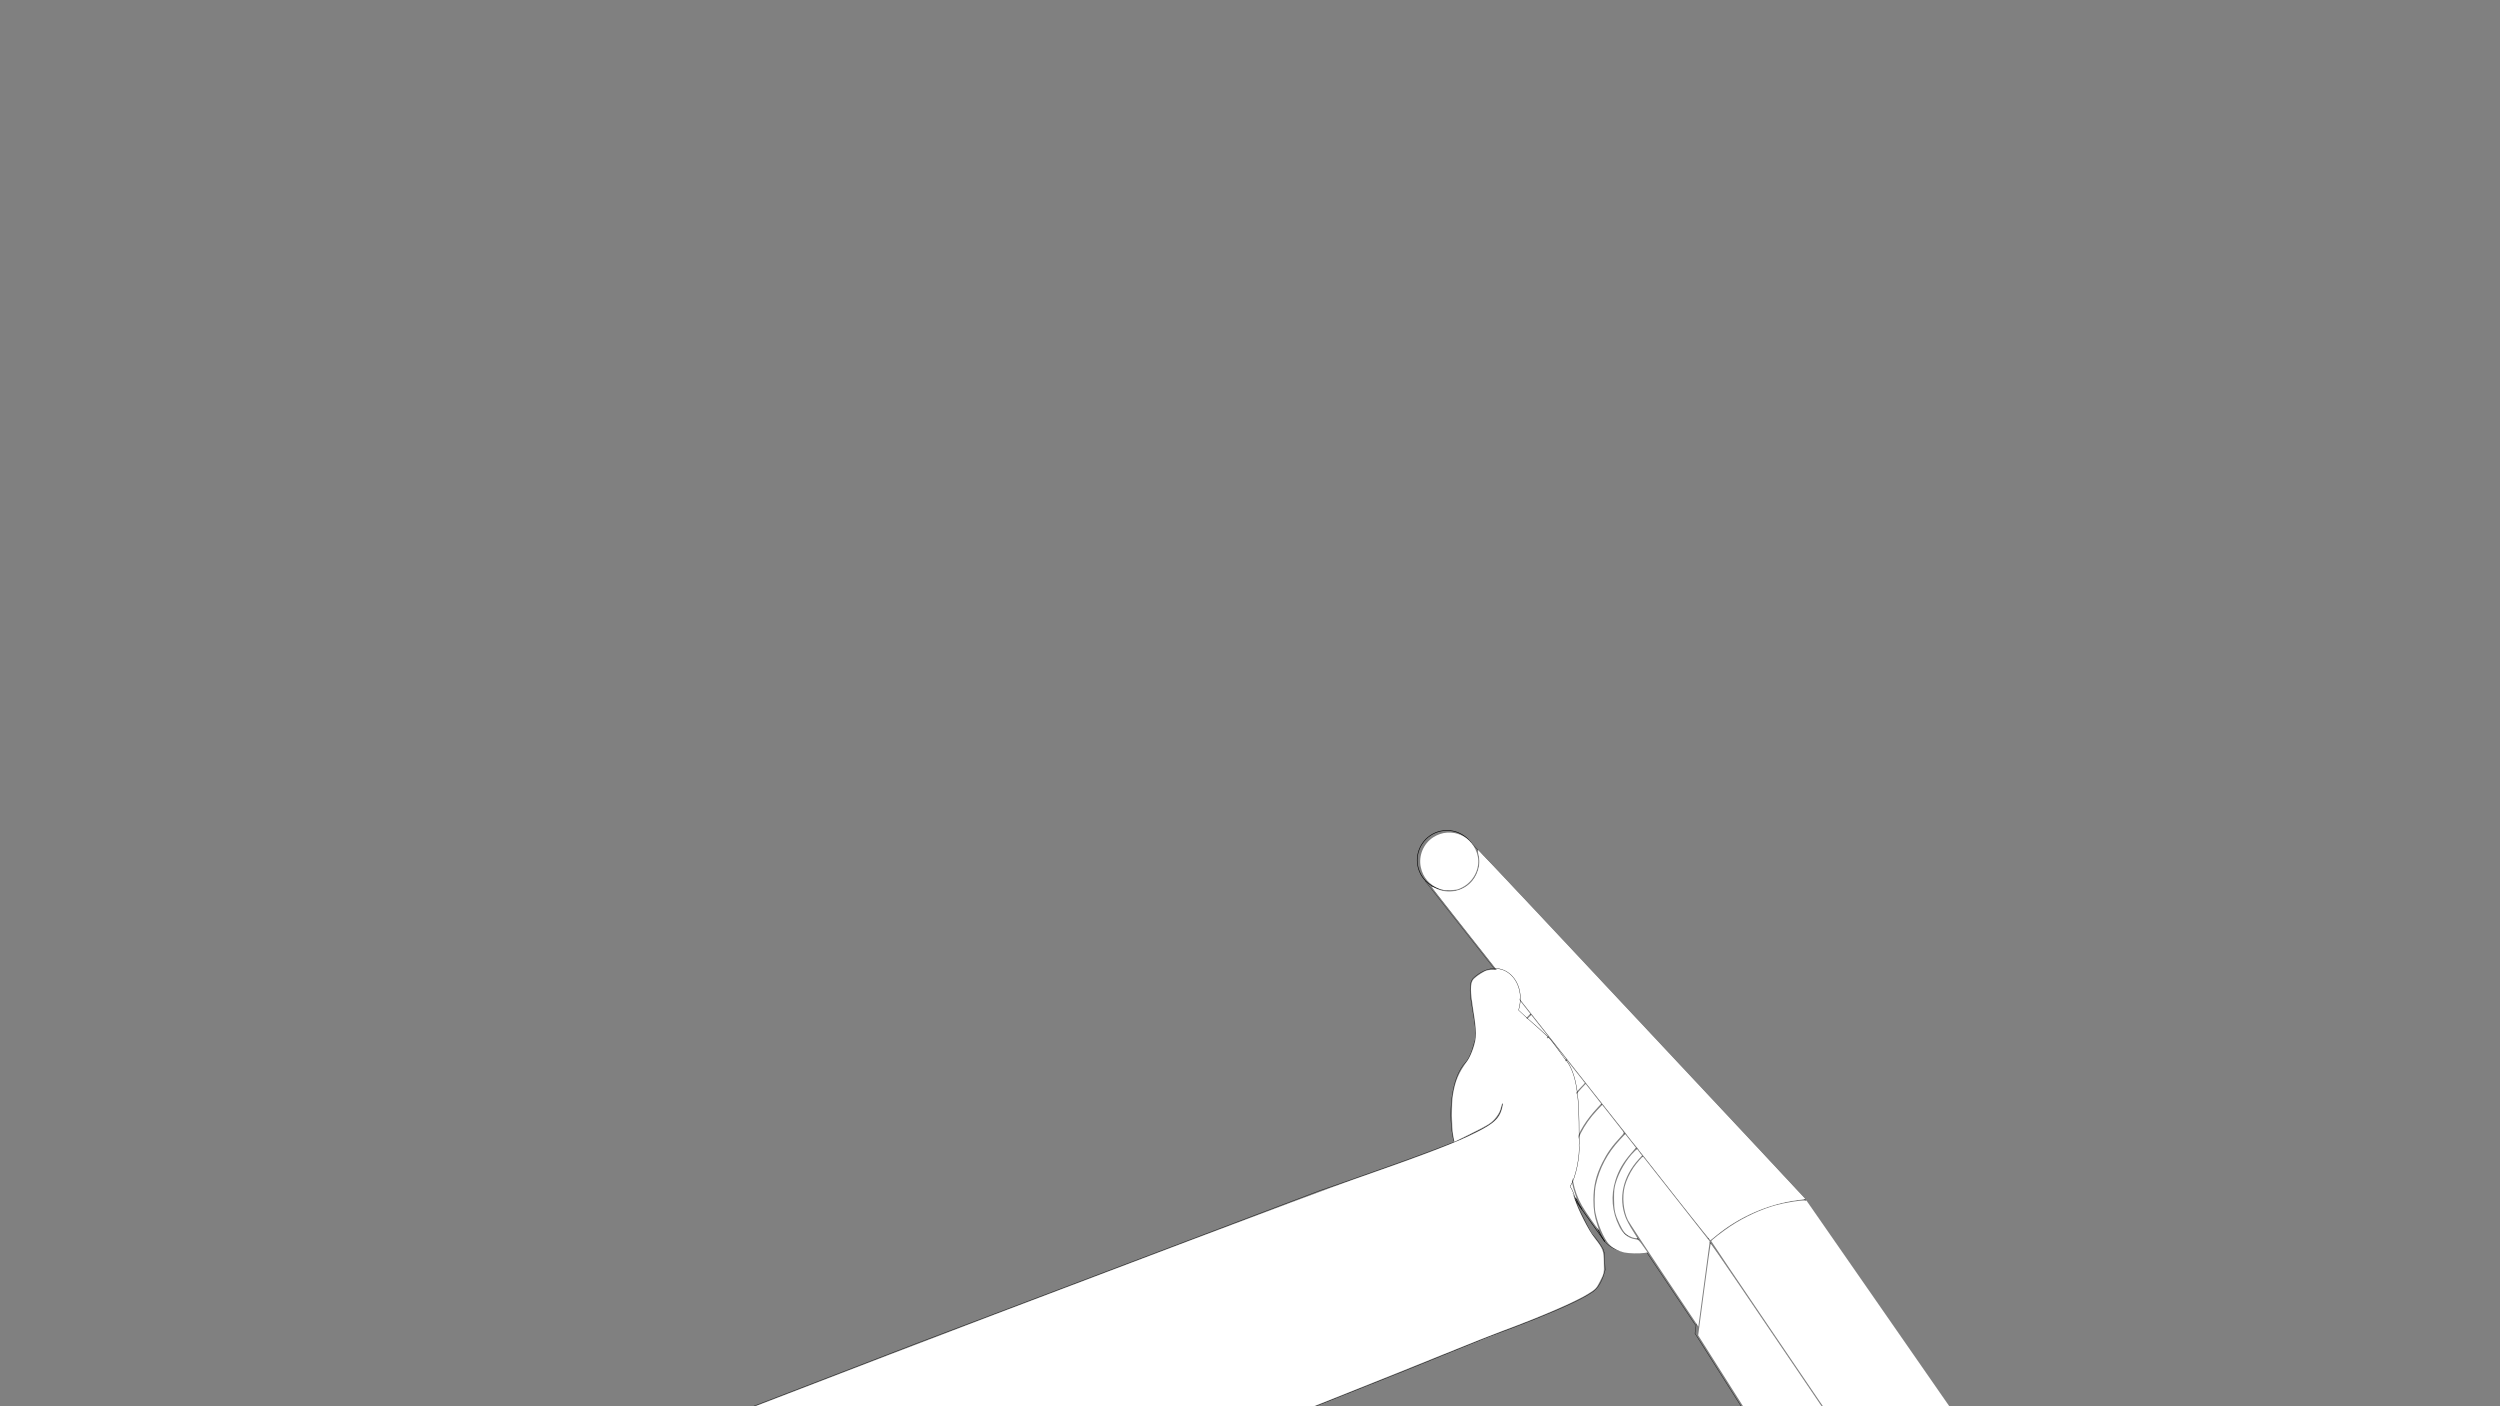 <?xml version="1.0" encoding="UTF-8" standalone="no"?>
<!-- Created with Inkscape (http://www.inkscape.org/) -->

<svg
   xmlns:dc="http://purl.org/dc/elements/1.1/"
   xmlns:cc="http://creativecommons.org/ns#"
   xmlns:rdf="http://www.w3.org/1999/02/22-rdf-syntax-ns#"
   xmlns:svg="http://www.w3.org/2000/svg"
   xmlns="http://www.w3.org/2000/svg"
   xmlns:sodipodi="http://sodipodi.sourceforge.net/DTD/sodipodi-0.dtd"
   xmlns:inkscape="http://www.inkscape.org/namespaces/inkscape"
   width="1920mm"
   height="1080mm"
   viewBox="0 0 1920 1080"
   version="1.1"
   id="svg8"
   inkscape:version="0.92.0 r15299"
   sodipodi:docname="firstPersonShotgun.svg">
  <rect x="0" y="0" width="1920" height="1080" fill="#808080" stroke="none"/>
  <defs
     id="defs2" />
  <sodipodi:namedview
     id="base"
     pagecolor="#ffffff"
     bordercolor="#666666"
     borderopacity="1.0"
     inkscape:pageopacity="0.0"
     inkscape:pageshadow="2"
     inkscape:zoom="0.35"
     inkscape:cx="3746.9514"
     inkscape:cy="658.33896"
     inkscape:document-units="mm"
     inkscape:current-layer="layer1"
     showgrid="false"
     inkscape:window-width="1920"
     inkscape:window-height="1001"
     inkscape:window-x="-9"
     inkscape:window-y="-9"
     inkscape:window-maximized="1" />
  <g
     inkscape:label="Layer 1"
     inkscape:groupmode="layer"
     id="layer1"
     transform="translate(0,783)">
    <circle
       style="fill:none;fill-opacity:1;stroke:#000000;stroke-width:0.457;stroke-miterlimit:4;stroke-dasharray:none;stroke-opacity:1"
       id="path4487"
       cx="1111.25"
       cy="-122.402"
       r="22.821" />
    <path
       style="fill:none;stroke:#000000;stroke-width:0.191px;stroke-linecap:butt;stroke-linejoin:miter;stroke-opacity:1"
       d="M 1094.363,-106.548 1311.379,168.66"
       id="path4504"
       inkscape:connector-curvature="0" />
    <path
       style="fill:none;stroke:#000000;stroke-width:0.193px;stroke-linecap:butt;stroke-linejoin:miter;stroke-opacity:1"
       d="m 1128.913,-136.791 256.32,273.705"
       id="path4506"
       inkscape:connector-curvature="0" />
    <path
       style="fill:none;stroke:#000000;stroke-width:0.265px;stroke-linecap:butt;stroke-linejoin:miter;stroke-opacity:1"
       d="m 1385.233,136.914 c -32.461,1.658 -58.204,17.674 -73.853,31.745"
       id="path4518"
       inkscape:connector-curvature="0" />
    <path
       style="fill:none;stroke:#000000;stroke-width:0.265px;stroke-linecap:butt;stroke-linejoin:miter;stroke-opacity:1"
       d="m 1311.379,168.66 -9.629,72.4 37.798,59.72"
       id="path4520"
       inkscape:connector-curvature="0" />
    <path
       style="fill:none;stroke:#000000;stroke-width:0.437px;stroke-linecap:butt;stroke-linejoin:miter;stroke-opacity:1"
       d="m 1160.822,-22.665 c -21.995,19.815 -29.224,49.807 -12.486,74.913"
       id="path4528"
       inkscape:connector-curvature="0" />
    <path
       style="fill:none;stroke:#000000;stroke-width:0.418px;stroke-linecap:butt;stroke-linejoin:miter;stroke-opacity:1"
       d="m 1148.387,52.285 84.106,118.312"
       id="path4530"
       inkscape:connector-curvature="0" />
    <path
       style="fill:none;stroke:#000000;stroke-width:0.495px;stroke-linecap:butt;stroke-linejoin:miter;stroke-opacity:1"
       d="m 1246.639,85.72 c -24.921,22.451 -33.11,56.431 -14.146,84.877"
       id="path4528-6"
       inkscape:connector-curvature="0" />
    <path
       style="fill:none;stroke:#000000;stroke-width:0.379px;stroke-linecap:butt;stroke-linejoin:miter;stroke-opacity:1"
       d="m 1255.684,96.932 c -19.101,17.208 -25.378,43.253 -10.843,65.057"
       id="path4528-6-3"
       inkscape:connector-curvature="0" />
    <path
       style="fill:none;stroke:#000000;stroke-width:0.265px;stroke-linecap:butt;stroke-linejoin:miter;stroke-opacity:1"
       d="m 1311.379,168.66 89.647,132.082"
       id="path4562"
       inkscape:connector-curvature="0" />
    <path
       style="fill:none;stroke:#000000;stroke-width:0.265px;stroke-linecap:butt;stroke-linejoin:miter;stroke-opacity:1"
       d="M 1385.233,136.914 1499.382,301.276"
       id="path4564"
       inkscape:connector-curvature="0" />
    <path
       style="fill:none;stroke:#000000;stroke-width:0.324px;stroke-linecap:butt;stroke-linejoin:miter;stroke-opacity:1"
       d="m 1260.245,102.826 c -16.305,14.689 -21.663,36.921 -9.255,55.532"
       id="path4528-6-3-7"
       inkscape:connector-curvature="0" />
    <path
       style="fill:none;stroke:#000000;stroke-width:0.247px;stroke-linecap:butt;stroke-linejoin:miter;stroke-opacity:1"
       d="m 1250.988,158.356 51.299,76.557"
       id="path4581"
       inkscape:connector-curvature="0" />
    <path
       style="fill:none;stroke:#000000;stroke-width:0.444px;stroke-linecap:butt;stroke-linejoin:miter;stroke-opacity:1"
       d="M 1174.242,-5.471 C 1151.915,14.643 1144.578,45.087 1161.568,70.572"
       id="path4528-9"
       inkscape:connector-curvature="0" />
    <path
       style="fill:none;stroke:#000000;stroke-width:0.45px;stroke-linecap:butt;stroke-linejoin:miter;stroke-opacity:1"
       d="m 1187.56,11.881 c -22.659,20.413 -30.105,51.309 -12.862,77.173"
       id="path4528-9-9"
       inkscape:connector-curvature="0" />
    <path
       style="fill:none;stroke:#000000;stroke-width:0.462px;stroke-linecap:butt;stroke-linejoin:miter;stroke-opacity:1"
       d="m 1201.646,29.386 c -23.232,20.929 -30.866,52.605 -13.187,79.123"
       id="path4528-9-9-4"
       inkscape:connector-curvature="0" />
    <path
       style="fill:none;stroke:#000000;stroke-width:0.473px;stroke-linecap:butt;stroke-linejoin:miter;stroke-opacity:1"
       d="m 1216.122,47.461 c -23.784,21.427 -31.6,53.857 -13.501,81.006"
       id="path4528-9-9-4-1"
       inkscape:connector-curvature="0" />
    <path
       style="fill:none;stroke:#000000;stroke-width:0.478px;stroke-linecap:butt;stroke-linejoin:miter;stroke-opacity:1"
       d="m 1228.603,63.682 c -24.071,21.685 -31.981,54.506 -13.664,81.981"
       id="path4528-9-9-4-1-5"
       inkscape:connector-curvature="0" />
    <path
       style="fill:none;stroke:#000000;stroke-width:0.265px;stroke-linecap:butt;stroke-linejoin:miter;stroke-opacity:1"
       d="m 1232.493,170.597 c 7.603,8.394 18.904,8.952 31.157,7.201"
       id="path4729"
       inkscape:connector-curvature="0" />
    <path
       style="fill:none;stroke:#000000;stroke-width:0.265px;stroke-linecap:butt;stroke-linejoin:miter;stroke-opacity:1"
       d="m 1244.841,161.988 c 3.127,3.908 7.455,4.823 11.593,5.119"
       id="path4731"
       inkscape:connector-curvature="0" />
    <path
       style="fill:#ffffff;fill-opacity:1;stroke:none;stroke-width:5.658;stroke-miterlimit:4;stroke-dasharray:none;stroke-opacity:1"
       d="m 4171.45,2575.944 c -28.946,-11.312 -47.498,-32.918 -53.774,-62.626 -7.029,-33.279 7.484,-68.264 35.952,-86.664 51.287,-33.148 118.141,-3.994 129.376,56.419 6.516,35.036 -13.102,72.745 -46.457,89.298 -12.24,6.074 -15.573,6.797 -33.783,7.327 -16.813,0.489 -22.067,-0.141 -31.315,-3.755 z"
       id="path4739"
       inkscape:connector-curvature="0"
       transform="matrix(0.265,0,0,0.265,0,-783)" />
    <path
       style="fill:#ffffff;fill-opacity:1;stroke:none;stroke-width:5.658;stroke-miterlimit:4;stroke-dasharray:none;stroke-opacity:1"
       d="m 4861.297,3474.089 c -52.177,-66.099 -95.776,-121.633 -96.887,-123.409 -1.111,-1.776 -4.614,-6.063 -7.785,-9.526 -3.17,-3.463 -6.887,-8.858 -8.259,-11.989 -1.373,-3.131 -3.026,-5.404 -3.674,-5.051 -1.296,0.707 -31.8,-37.556 -31.8,-39.889 0,-0.797 -1.342,-2.459 -2.982,-3.692 -3.749,-2.82 -560.651,-709.046 -559.798,-709.898 0.344,-0.344 3.695,1.153 7.447,3.326 18.403,10.664 46.517,13.267 68.732,6.364 32.15,-9.991 54.973,-36.856 60.707,-71.459 1.704,-10.285 1.485,-16.02 -1.099,-28.69 -1.776,-8.709 -2.908,-16.156 -2.515,-16.549 0.676,-0.676 948.39,1010.195 947.858,1011.024 -0.139,0.216 -8.409,1.374 -18.379,2.574 -84.18,10.13 -167.536,45.537 -235.31,99.953 -9.445,7.583 -18.121,14.531 -19.281,15.439 -1.318,1.033 -37.649,-43.373 -96.975,-118.528 z"
       id="path4741"
       inkscape:connector-curvature="0"
       transform="matrix(0.265,0,0,0.265,0,-783)" />
    <path
       style="fill:#ffffff;fill-opacity:1;stroke:none;stroke-width:5.658;stroke-miterlimit:4;stroke-dasharray:none;stroke-opacity:1"
       d="m 4351.733,3169.8 c -26.196,-37.028 -38.201,-65.437 -43.05,-101.873 -8.022,-60.281 19.17,-132.995 67.403,-180.237 l 11.007,-10.781 24.004,30.56 24.004,30.56 -11.983,12.546 c -29.622,31.015 -53.314,72.266 -62.901,109.521 -10.014,38.912 -8.498,82.868 4.048,117.433 2.743,7.556 4.68,14.046 4.304,14.422 -0.376,0.375 -7.951,-9.592 -16.835,-22.149 z"
       id="path4743"
       inkscape:connector-curvature="0"
       transform="matrix(0.265,0,0,0.265,0,-783)" />
    <path
       style="fill:#ffffff;fill-opacity:1;stroke:none;stroke-width:5.658;stroke-miterlimit:4;stroke-dasharray:none;stroke-opacity:1"
       d="m 4405.469,3245.448 c -22.879,-32.16 -35.395,-57.116 -43.312,-86.358 -3.094,-11.428 -3.798,-20.732 -3.669,-48.487 0.144,-31.106 0.67,-36.06 5.572,-52.528 11.039,-37.087 37.236,-81.081 63.594,-106.8 l 10.069,-9.825 24.441,30.83 24.441,30.83 -15.841,16.501 c -61.955,64.534 -83.635,151.372 -56.973,228.2 2.281,6.572 3.846,12.249 3.478,12.617 -0.368,0.368 -5.678,-6.373 -11.8,-14.979 z"
       id="path4745"
       inkscape:connector-curvature="0"
       transform="matrix(0.265,0,0,0.265,0,-783)" />
    <path
       style="fill:#ffffff;fill-opacity:1;stroke:none;stroke-width:5.658;stroke-miterlimit:4;stroke-dasharray:none;stroke-opacity:1"
       d="m 4452.275,3311.279 c -18.678,-26.895 -35.052,-60.401 -40.804,-83.498 -3.723,-14.947 -4.508,-23.575 -4.412,-48.487 0.101,-26.19 0.848,-33.048 5.501,-50.508 10.092,-37.868 33.651,-78.665 63.529,-110.01 l 12.425,-13.036 25.291,31.982 25.291,31.982 -16.004,16.907 c -26.164,27.64 -46.449,60.651 -57.826,94.1 -14.655,43.087 -15.021,94.987 -0.963,136.704 2.384,7.074 3.914,13.283 3.4,13.798 -0.514,0.514 -7.457,-8.456 -15.428,-19.934 z"
       id="path4747"
       inkscape:connector-curvature="0"
       transform="matrix(0.265,0,0,0.265,0,-783)" />
    <path
       style="fill:#ffffff;fill-opacity:1;stroke:none;stroke-width:5.658;stroke-miterlimit:4;stroke-dasharray:none;stroke-opacity:1"
       d="m 4505.919,3386.998 c -37.879,-53.435 -53.541,-104.701 -47.779,-156.383 5.803,-52.045 30.869,-103.407 70.775,-145.025 l 12.361,-12.891 26.068,32.978 26.068,32.978 -16.836,17.691 c -26.77,28.13 -48.003,63.291 -59.442,98.432 -14.141,43.441 -13.81,99.024 0.829,139.355 2.656,7.319 4.516,13.62 4.132,14.004 -0.384,0.384 -7.664,-9.129 -16.177,-21.139 z"
       id="path4749"
       inkscape:connector-curvature="0"
       transform="matrix(0.265,0,0,0.265,0,-783)" />
    <path
       style="fill:#ffffff;fill-opacity:1;stroke:none;stroke-width:5.658;stroke-miterlimit:4;stroke-dasharray:none;stroke-opacity:1"
       d="m 4563.996,3468.557 c -2.418,-3.532 -9.058,-13.24 -14.755,-21.574 -62.873,-91.975 -49.864,-204.203 33.939,-292.796 l 12.282,-12.984 22.553,28.736 22.553,28.736 -9.824,10.512 c -34.054,36.437 -54.681,69.631 -67.236,108.202 -15.223,46.769 -14.799,97.839 1.183,142.143 2.792,7.74 4.767,14.381 4.389,14.759 -0.378,0.378 -2.666,-2.202 -5.084,-5.734 z"
       id="path4751"
       inkscape:connector-curvature="0"
       transform="matrix(0.265,0,0,0.265,0,-783)" />
    <path
       style="fill:#ffffff;fill-opacity:1;stroke:none;stroke-width:5.658;stroke-miterlimit:4;stroke-dasharray:none;stroke-opacity:1"
       d="m 4613.653,3538.169 c -10.69,-15.15 -23.631,-34.818 -28.756,-43.708 -50.482,-87.549 -33.967,-194.036 42.789,-275.9 l 15.618,-16.657 29.239,37.046 c 16.081,20.375 30.461,38.747 31.955,40.826 2.429,3.381 1.681,4.888 -7.096,14.278 -25.366,27.142 -39.673,47.172 -53.677,75.148 -18.415,36.788 -25.786,67.774 -25.786,108.395 0,28.032 3.011,47.199 11.339,72.18 2.734,8.2 4.71,15.141 4.392,15.423 -0.319,0.282 -9.326,-11.882 -20.016,-27.032 z"
       id="path4753"
       inkscape:connector-curvature="0"
       transform="matrix(0.265,0,0,0.265,0,-783)" />
    <path
       style="fill:#ffffff;fill-opacity:1;stroke:none;stroke-width:5.658;stroke-miterlimit:4;stroke-dasharray:none;stroke-opacity:1"
       d="m 4707.362,3629.793 c -16.924,-3.677 -35.456,-13.878 -45.086,-24.818 -14.657,-16.651 -31.137,-55.323 -38.486,-90.311 -3.573,-17.01 -3.006,-61.166 1.028,-80.079 10.342,-48.487 34.202,-93.484 69.577,-131.213 l 15.656,-16.698 15.563,19.706 15.563,19.705 -12.99,14.894 c -23.905,27.409 -37.133,50.037 -46.361,79.306 -14.21,45.067 -10.406,91.64 10.938,133.922 11.472,22.726 26.051,34.326 46.901,37.32 9.365,1.345 9.915,1.829 22.507,19.836 l 12.907,18.458 -9.375,1.338 c -15.595,2.226 -44.972,1.538 -58.342,-1.367 z"
       id="path4755"
       inkscape:connector-curvature="0"
       transform="matrix(0.265,0,0,0.265,0,-783)" />
    <path
       style="fill:#ffffff;fill-opacity:1;stroke:none;stroke-width:5.658;stroke-miterlimit:4;stroke-dasharray:none;stroke-opacity:1"
       d="m 4723.921,3583.623 c -13.077,-6.09 -19.771,-14.154 -30.408,-36.635 -13.182,-27.86 -15.792,-39.848 -15.835,-72.731 -0.031,-23.472 0.748,-31.034 4.579,-44.447 9.311,-32.601 31.864,-71.068 54.186,-92.416 l 7.908,-7.563 7.324,9.497 7.324,9.497 -10.059,11.006 c -45.5,49.785 -59.404,111.953 -37.693,168.541 3.319,8.651 12.32,25.266 20.003,36.922 7.682,11.656 13.967,21.624 13.967,22.151 0,2.59 -12.245,0.392 -21.296,-3.823 z"
       id="path4757"
       inkscape:connector-curvature="0"
       transform="matrix(0.265,0,0,0.265,0,-783)" />
    <path
       style="fill:#ffffff;fill-opacity:1;stroke:none;stroke-width:5.658;stroke-miterlimit:4;stroke-dasharray:none;stroke-opacity:1"
       d="m 4822.602,3695.76 c -54.665,-81.824 -101.773,-153.631 -104.683,-159.571 -13.259,-27.064 -17.011,-67.236 -9.15,-97.971 4.266,-16.679 14.294,-38.231 25.447,-54.691 8.281,-12.221 26.465,-32.932 27.655,-31.497 0.834,1.005 177.052,224.916 187.618,238.396 l 5.543,7.071 -16.519,123.517 -16.519,123.517 z"
       id="path4759"
       inkscape:connector-curvature="0"
       transform="matrix(0.265,0,0,0.265,0,-783)" />
    <path
       style="fill:#ffffff;fill-opacity:1;stroke:none;stroke-width:5.658;stroke-miterlimit:4;stroke-dasharray:none;stroke-opacity:1"
       d="m 4935.163,3567.693 c -11.647,-14.721 -58.705,-74.495 -104.573,-132.831 -45.868,-58.336 -84.523,-107.362 -85.9,-108.945 -1.377,-1.584 -9.776,-12.151 -18.666,-23.483 -8.889,-11.332 -98.562,-125.042 -199.273,-252.689 -323.312,-409.784 -377.304,-478.446 -376.699,-479.05 0.326,-0.326 6.638,2.236 14.028,5.694 42.102,19.702 93.627,1.349 114.062,-40.628 9.166,-18.83 11.681,-37.333 7.661,-56.366 -1.744,-8.259 -2.837,-15.351 -2.427,-15.76 0.409,-0.409 86.081,90.345 190.382,201.677 651.879,695.821 757.802,808.985 757.546,809.324 -0.157,0.208 -11.562,1.849 -25.345,3.648 -81.791,10.674 -168.157,48.785 -233.234,102.921 -8.767,7.293 -16.04,13.259 -16.162,13.257 -0.122,0 -9.751,-12.048 -21.398,-26.769 z"
       id="path4761"
       inkscape:connector-curvature="0"
       transform="matrix(0.265,0,0,0.265,0,-783)" />
    <path
       style="fill:none;stroke:#000000;stroke-width:0.265px;stroke-linecap:butt;stroke-linejoin:miter;stroke-opacity:1"
       d="m 1401.027,300.742 98.355,0.535"
       id="path4765"
       inkscape:connector-curvature="0" />
    <path
       style="fill:none;stroke:#000000;stroke-width:0.265px;stroke-linecap:butt;stroke-linejoin:miter;stroke-opacity:1"
       d="m 1339.548,300.78 61.479,-0.038"
       id="path4767"
       inkscape:connector-curvature="0" />
    <path
       style="fill:#ffffff;fill-opacity:1;stroke:none;stroke-width:5.658;stroke-miterlimit:4;stroke-dasharray:none;stroke-opacity:1"
       d="m 5476.734,4095.564 -180.651,-1.026 -168.357,-248.01 c -92.596,-136.406 -168.325,-248.684 -168.287,-249.508 0.126,-2.701 31.888,-27.453 55.069,-42.914 40.021,-26.692 90.025,-49.819 132.75,-61.395 24.106,-6.531 63.767,-13.357 77.611,-13.357 h 10.539 l 198.867,286.292 c 109.377,157.46 205.956,296.558 214.621,309.107 11.282,16.338 14.723,22.676 12.122,22.326 -1.998,-0.269 -84.925,-0.951 -184.283,-1.515 z"
       id="path4769"
       inkscape:connector-curvature="0"
       transform="matrix(0.265,0,0,0.265,0,-783)" />
    <path
       style="fill:#ffffff;fill-opacity:1;stroke:none;stroke-width:5.658;stroke-miterlimit:4;stroke-dasharray:none;stroke-opacity:1"
       d="m 5057.596,4084.941 c -3.728,-5.834 -35.872,-56.59 -71.431,-112.792 l -64.652,-102.185 17.647,-132.74 c 9.706,-73.007 18.05,-133.144 18.542,-133.636 0.744,-0.744 119.384,173.235 299.264,438.85 l 35.967,53.11 h -114.279 -114.279 z"
       id="path4771"
       inkscape:connector-curvature="0"
       transform="matrix(0.265,0,0,0.265,0,-783)" />
    <path
       style="fill:none;stroke:#000000;stroke-width:0.265px;stroke-linecap:butt;stroke-linejoin:miter;stroke-opacity:1"
       d="m 1166.224,-7.156 c 7.125,-23.387 -14.257,-43.506 -34.745,-24.589 -7.693,7.693 5.816,39.107 0.535,50.247 0,0 -2.487,10.505 -6.415,14.433 -11.256,11.256 -13.891,41.189 -9.087,60.403"
       id="path4781"
       inkscape:connector-curvature="0"
       sodipodi:nodetypes="ccccc" />
    <path
       style="fill:none;stroke:#000000;stroke-width:0.265px;stroke-linecap:butt;stroke-linejoin:miter;stroke-opacity:1"
       d="m 1153.93,64.472 c -1.673,12.502 -9.159,16.945 -24.054,23.52 -5.3,5.3 -115.995,43.298 -115.995,43.298 l -81.784,31.003 -227.179,86.061"
       id="path4785"
       inkscape:connector-curvature="0"
       sodipodi:nodetypes="ccccc" />
    <path
       style="fill:none;stroke:#000000;stroke-width:0.265px;stroke-linecap:butt;stroke-linejoin:miter;stroke-opacity:1"
       d="m 1205.78,128.082 c 4.461,-6.059 7.789,-24.117 6.949,-32.072 0.922,-0.922 0,-7.639 0,-9.087 0,-21.888 -0.498,-46.468 -11.76,-57.73 0,0 -8.322,-12.063 -11.225,-14.967 -2.089,-2.089 2.329,2.329 0,0 -7.409,-7.409 -17.951,-15.813 -23.52,-21.382"
       id="path4793"
       inkscape:connector-curvature="0"
       sodipodi:nodetypes="ccscccc" />
    <path
       style="fill:none;stroke:#000000;stroke-width:0.265px;stroke-linecap:butt;stroke-linejoin:miter;stroke-opacity:1"
       d="m 1205.78,128.082 c 3.957,5.709 3.807,11.707 7.484,18.709 2.992,5.698 8.138,16.691 9.622,18.174 2.517,2.517 6.905,8.465 8.553,11.76 0.329,0.657 0.539,2.873 0.535,2.138 -0.014,-2.525 0.802,13.364 0.802,13.364 0,0 -2.11,9.86 -7.216,14.967 -10.962,10.962 -82.319,36.349 -82.319,36.349 l -63.076,25.658"
       id="path4795"
       inkscape:connector-curvature="0"
       sodipodi:nodetypes="csccscccc" />
    <path
       style="fill:none;stroke:#000000;stroke-width:0.265px;stroke-linecap:butt;stroke-linejoin:miter;stroke-opacity:1"
       d="M 1080.163,269.2 808.826,377.033"
       id="path4807"
       inkscape:connector-curvature="0" />
    <path
       style="fill:none;stroke:#000000;stroke-width:0.265px;stroke-linecap:butt;stroke-linejoin:miter;stroke-opacity:1"
       d="m 704.917,248.353 -257.436,99.197 361.345,29.482"
       id="path4809"
       inkscape:connector-curvature="0" />
    <path
       style="fill:#ffffff;fill-opacity:1;stroke:none;stroke-width:2.117;stroke-miterlimit:4;stroke-dasharray:none;stroke-opacity:1"
       d="m 627.713,361.871 c -96.979,-7.954 -176.325,-14.643 -176.326,-14.865 -0.001,-0.493 235.117,-91.124 309.561,-119.326 29.52,-11.183 98.691,-37.39 153.713,-58.237 55.022,-20.847 110.79,-41.657 123.928,-46.245 57.044,-19.919 79.404,-28.503 95.557,-36.685 12.981,-6.575 17.16,-10.368 19.215,-17.436 0.66,-2.27 1.006,-4.321 0.77,-4.558 -0.45,-0.45 -0.523,-0.265 -1.9,4.817 -0.499,1.843 -2.3,4.753 -4.358,7.041 -3.006,3.344 -5.46,4.871 -17.189,10.7 l -13.682,6.799 -0.931,-4.769 c -1.187,-6.079 -1.332,-24.382 -0.246,-31.052 1.802,-11.067 4.407,-17.183 11.345,-26.633 1.221,-1.663 3.169,-5.915 4.328,-9.449 2.65,-8.077 2.634,-12.615 -0.108,-29.86 -2.239,-14.082 -2.229,-19.758 0.04,-22.777 0.796,-1.059 3.458,-3.171 5.917,-4.693 4.191,-2.596 4.854,-2.768 10.639,-2.768 5.446,0 6.532,0.241 9.273,2.054 7.043,4.661 11.019,14.782 9.404,23.944 l -0.88,4.995 4.021,3.78 c 2.211,2.079 7.933,7.408 12.714,11.842 9.242,8.571 21.085,23.587 24.138,30.606 3.28,7.54 4.473,16.156 5.273,38.061 0.817,22.355 0.373,29.869 -2.357,39.932 -0.826,3.045 -2.158,6.822 -2.96,8.394 -1.261,2.471 -1.318,3.059 -0.423,4.337 0.57,0.813 1.959,4.349 3.087,7.859 2.903,9.026 10.309,23.527 15.421,30.193 6.535,8.521 6.872,9.421 7.053,18.802 0.158,8.168 0.156,8.178 -2.866,14.143 -2.88,5.686 -3.317,6.153 -9.2,9.833 -9.624,6.02 -35.854,17.375 -65.356,28.293 -6.615,2.448 -27.075,10.568 -45.465,18.043 -84.543,34.365 -300.171,119.523 -302.428,119.437 -1.318,-0.05 -81.742,-6.598 -178.721,-14.552 z"
       id="path4813"
       inkscape:connector-curvature="0" />
  </g>
</svg>
